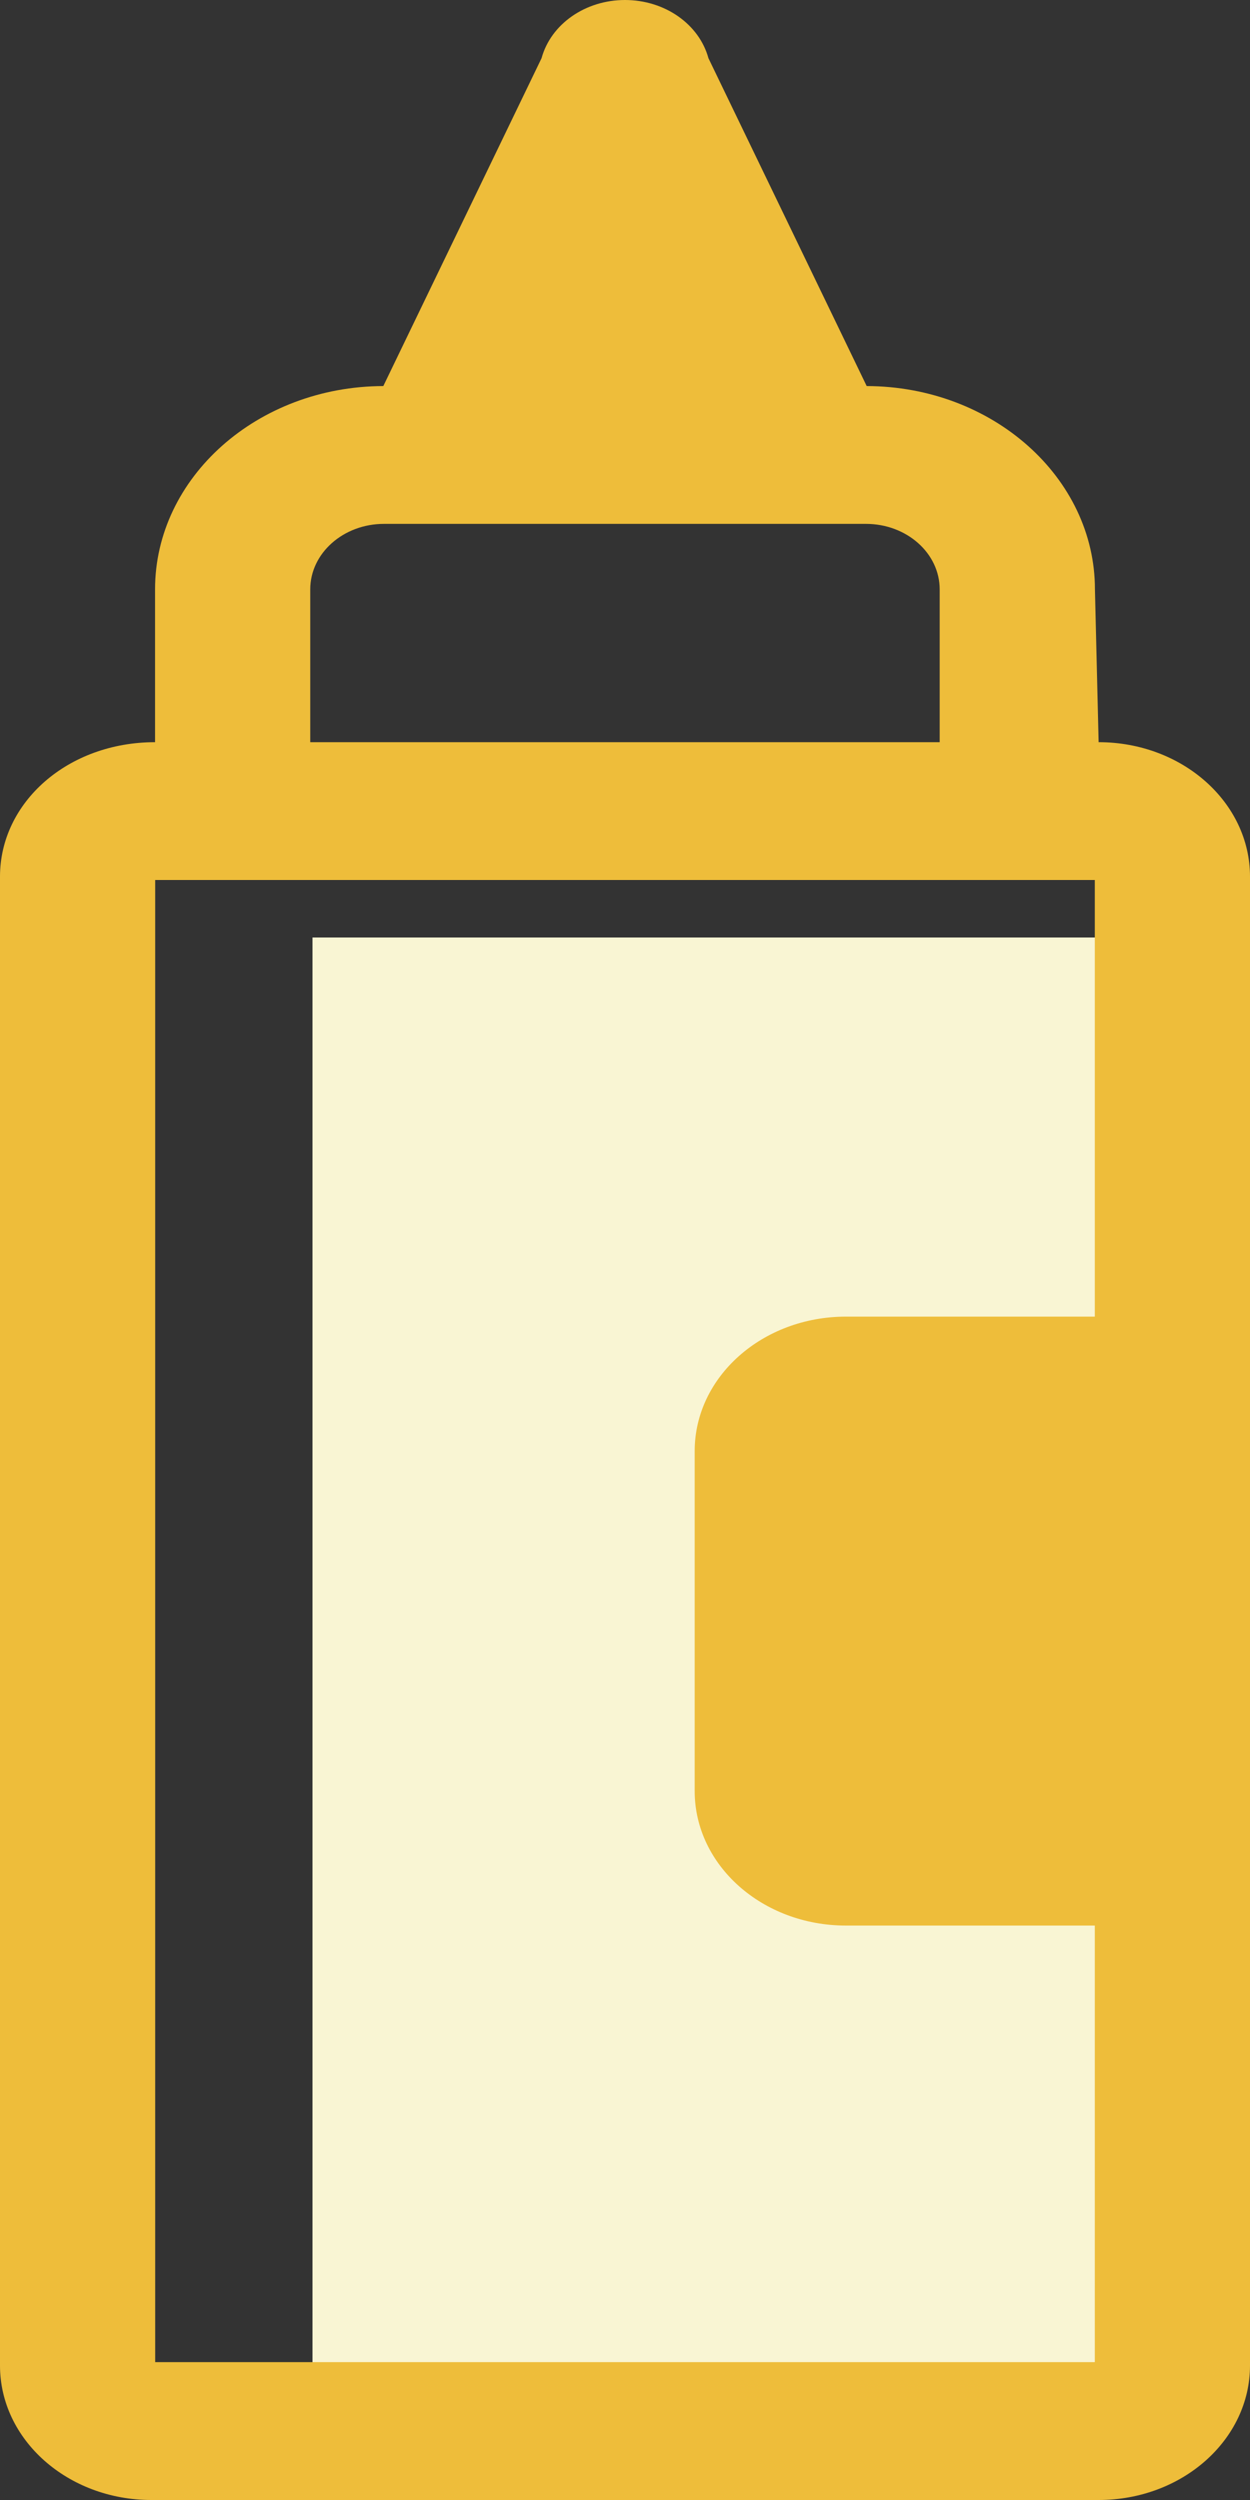 <svg viewBox="0 0 20 40">
  <rect x="0" y="0" width="20" height="40" fill="#333333" stroke="none"/>
  <rect fill="#F9F5D3" x="5" y="15" width="14" height="24" />
  <path d="M17.519,9.43 C17.519,7.64 15.881,6.182 13.867,6.177 L11.335,0.931 C11.185,0.384 10.634,-1.09927319e-16 10,-1.09927319e-16 C9.366,-1.09927319e-16 8.815,0.384 8.665,0.931 L6.133,6.177 C4.119,6.182 2.481,7.64 2.481,9.43 L2.481,11.875 C1.084,11.875 0,12.838 0,14.026 L0,37.849 C0,39.036 1.084,40 2.422,40 L17.578,40 C18.916,40 20,39.036 20,37.849 L20,14.026 C20,12.838 18.916,11.875 17.578,11.875 L17.519,9.43 Z M4.964,9.43 C4.964,8.851 5.494,8.382 6.144,8.382 L13.855,8.382 C14.506,8.382 15.035,8.851 15.035,9.43 L15.035,11.875 L4.964,11.875 L4.964,9.43 Z M13.536,21.066 C12.198,21.066 11.115,22.03 11.115,23.217 L11.115,28.657 C11.115,29.845 12.198,30.809 13.536,30.809 L17.517,30.809 L17.517,37.794 L2.483,37.794 L2.483,14.08 L17.517,14.08 L17.517,21.066 L13.536,21.066 Z" fill="#EEBD3A" />
</svg>